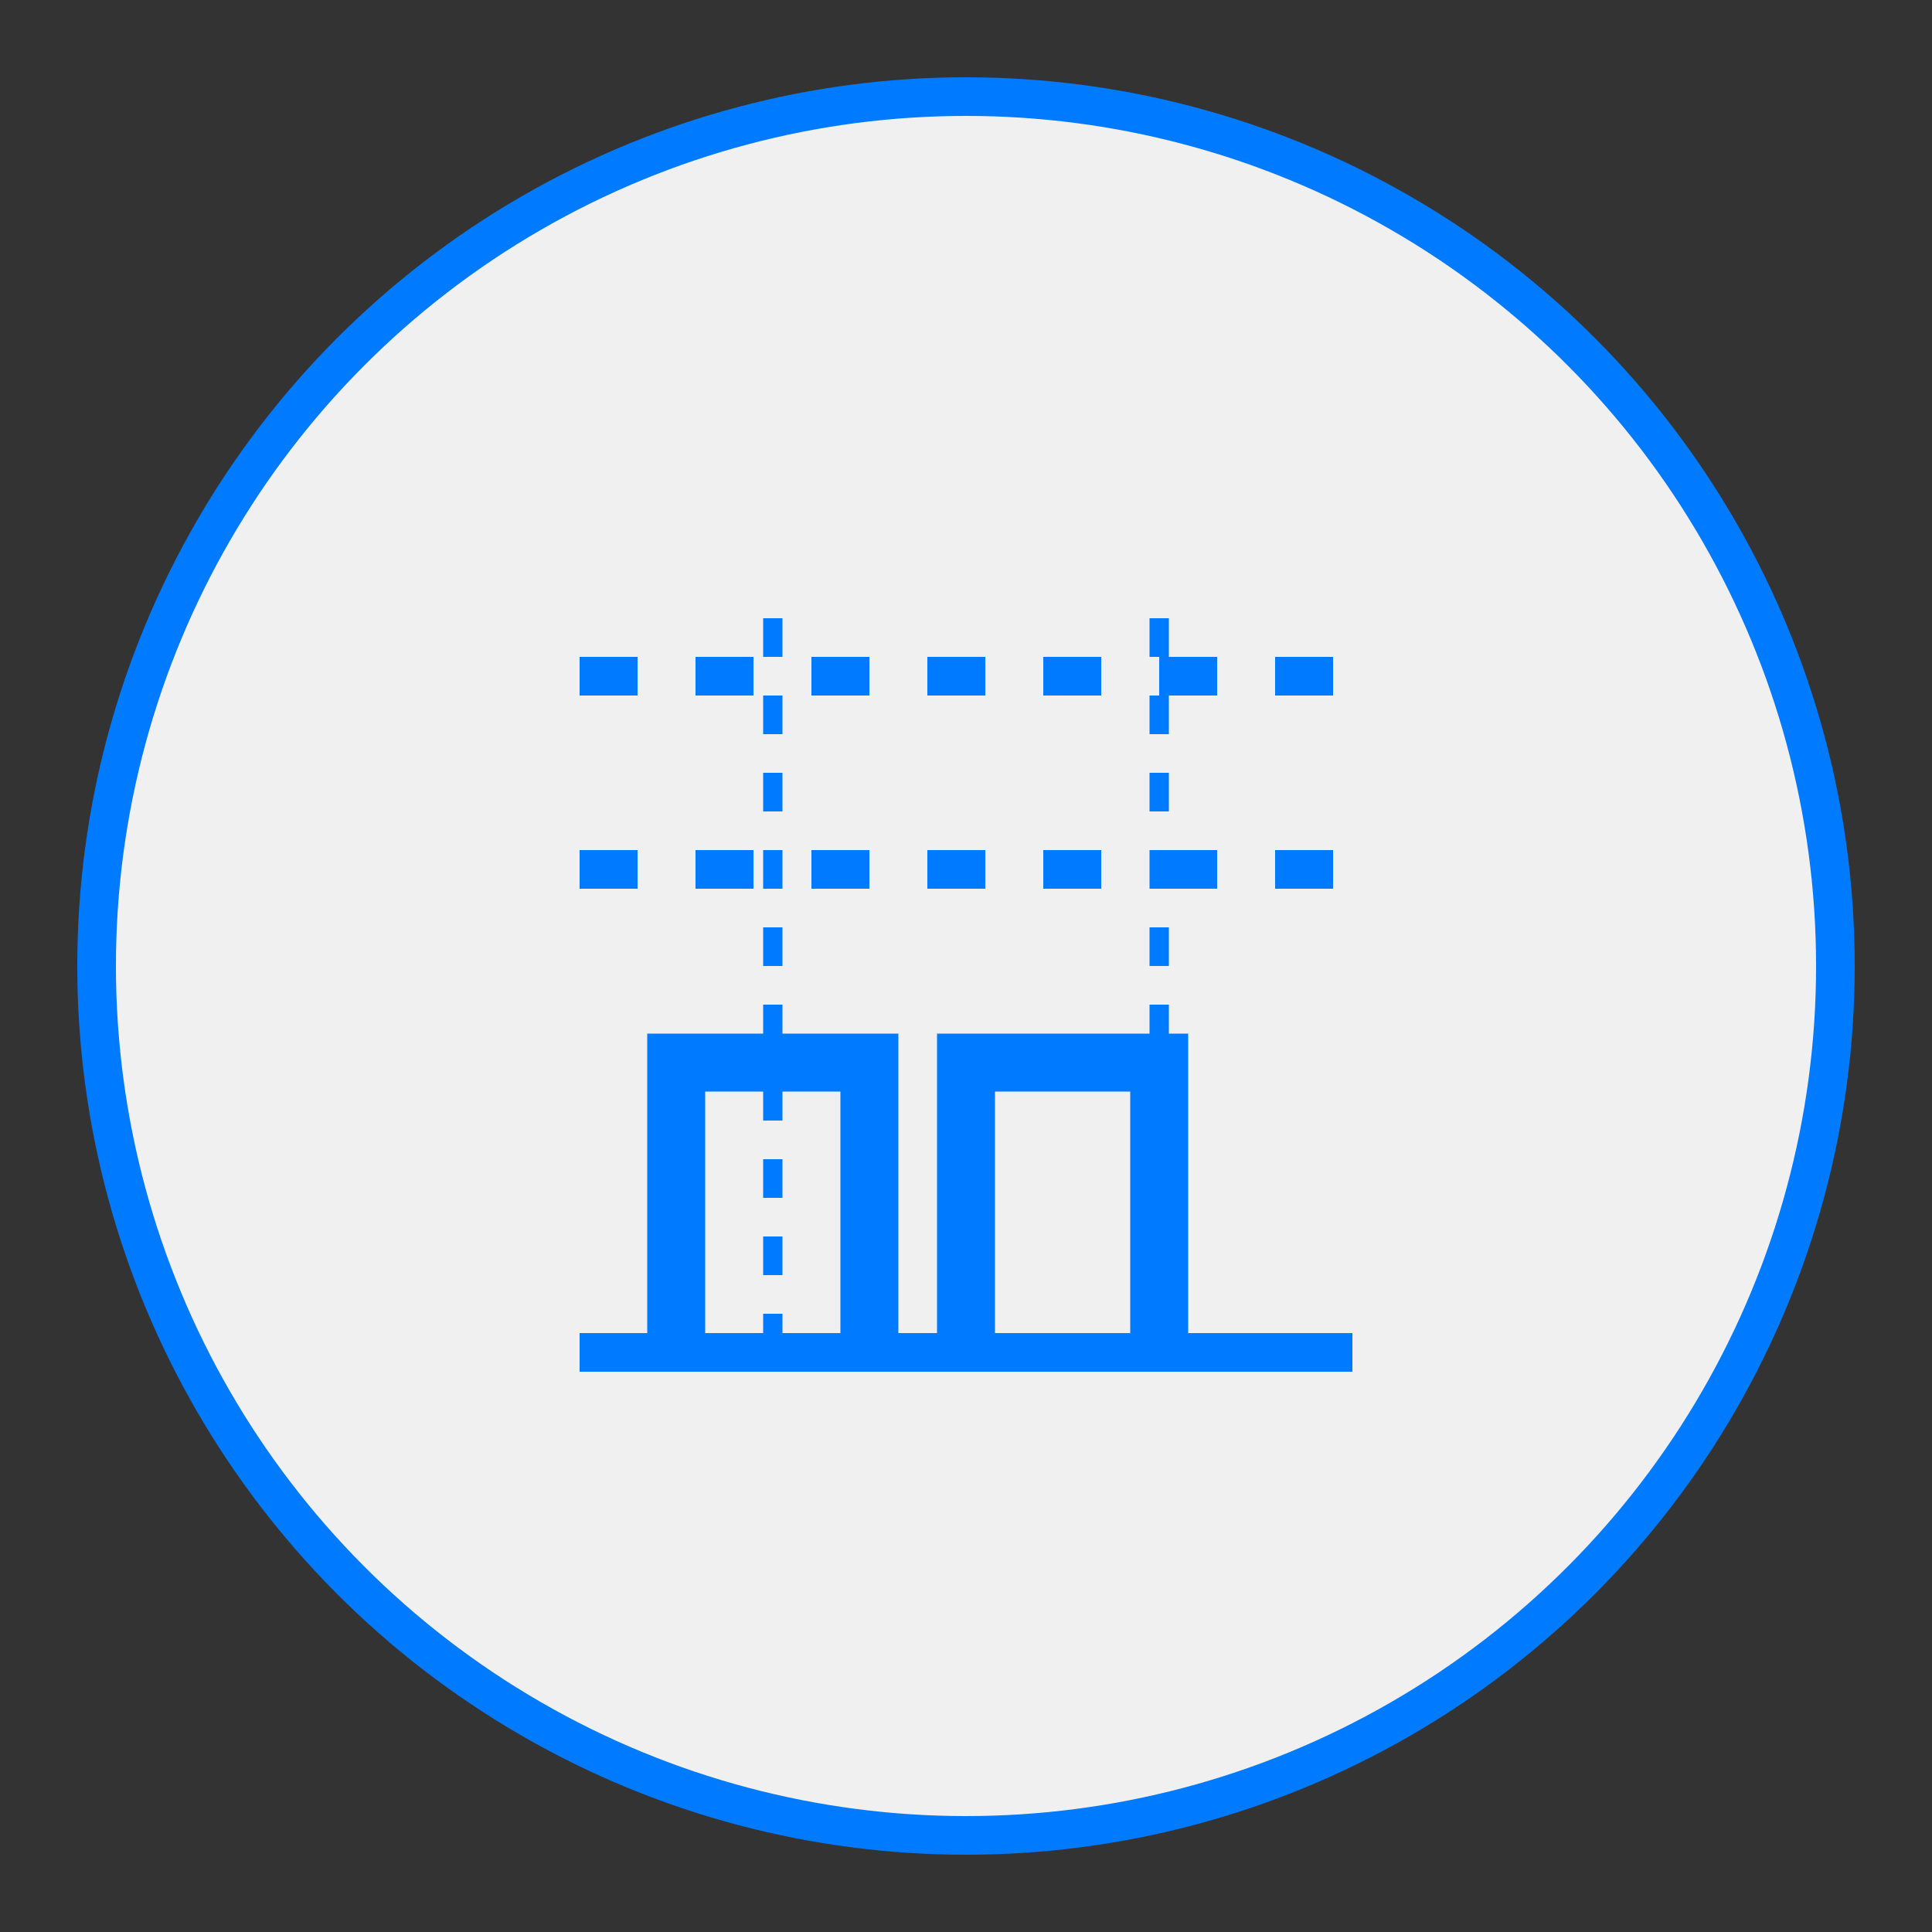 <?xml version="1.0" encoding="UTF-8"?>
<svg width="100" height="100" viewBox="0 0 100 100" xmlns="http://www.w3.org/2000/svg">
  <rect x="0" y="0" width="100" height="100" fill="#333333" stroke="none"/>
  <circle cx="50" cy="50" r="45" fill="#F0F0F0" stroke="#007BFF" stroke-width="2"/>
  <path d="M30,70 L70,70" stroke="#007BFF" stroke-width="2"/>
  <path d="M35,70 L35,55 L45,55 L45,70" fill="none" stroke="#007BFF" stroke-width="3"/>
  <path d="M50,70 L50,55 L60,55 L60,70" fill="none" stroke="#007BFF" stroke-width="3"/>
  <path d="M30,45 L70,45" stroke="#007BFF" stroke-width="2" stroke-dasharray="3,3"/>
  <path d="M30,35 L70,35" stroke="#007BFF" stroke-width="2" stroke-dasharray="3,3"/>
  <path d="M40,70 L40,30 M60,70 L60,30" stroke="#007BFF" stroke-width="1" stroke-dasharray="2,2"/>
</svg>
